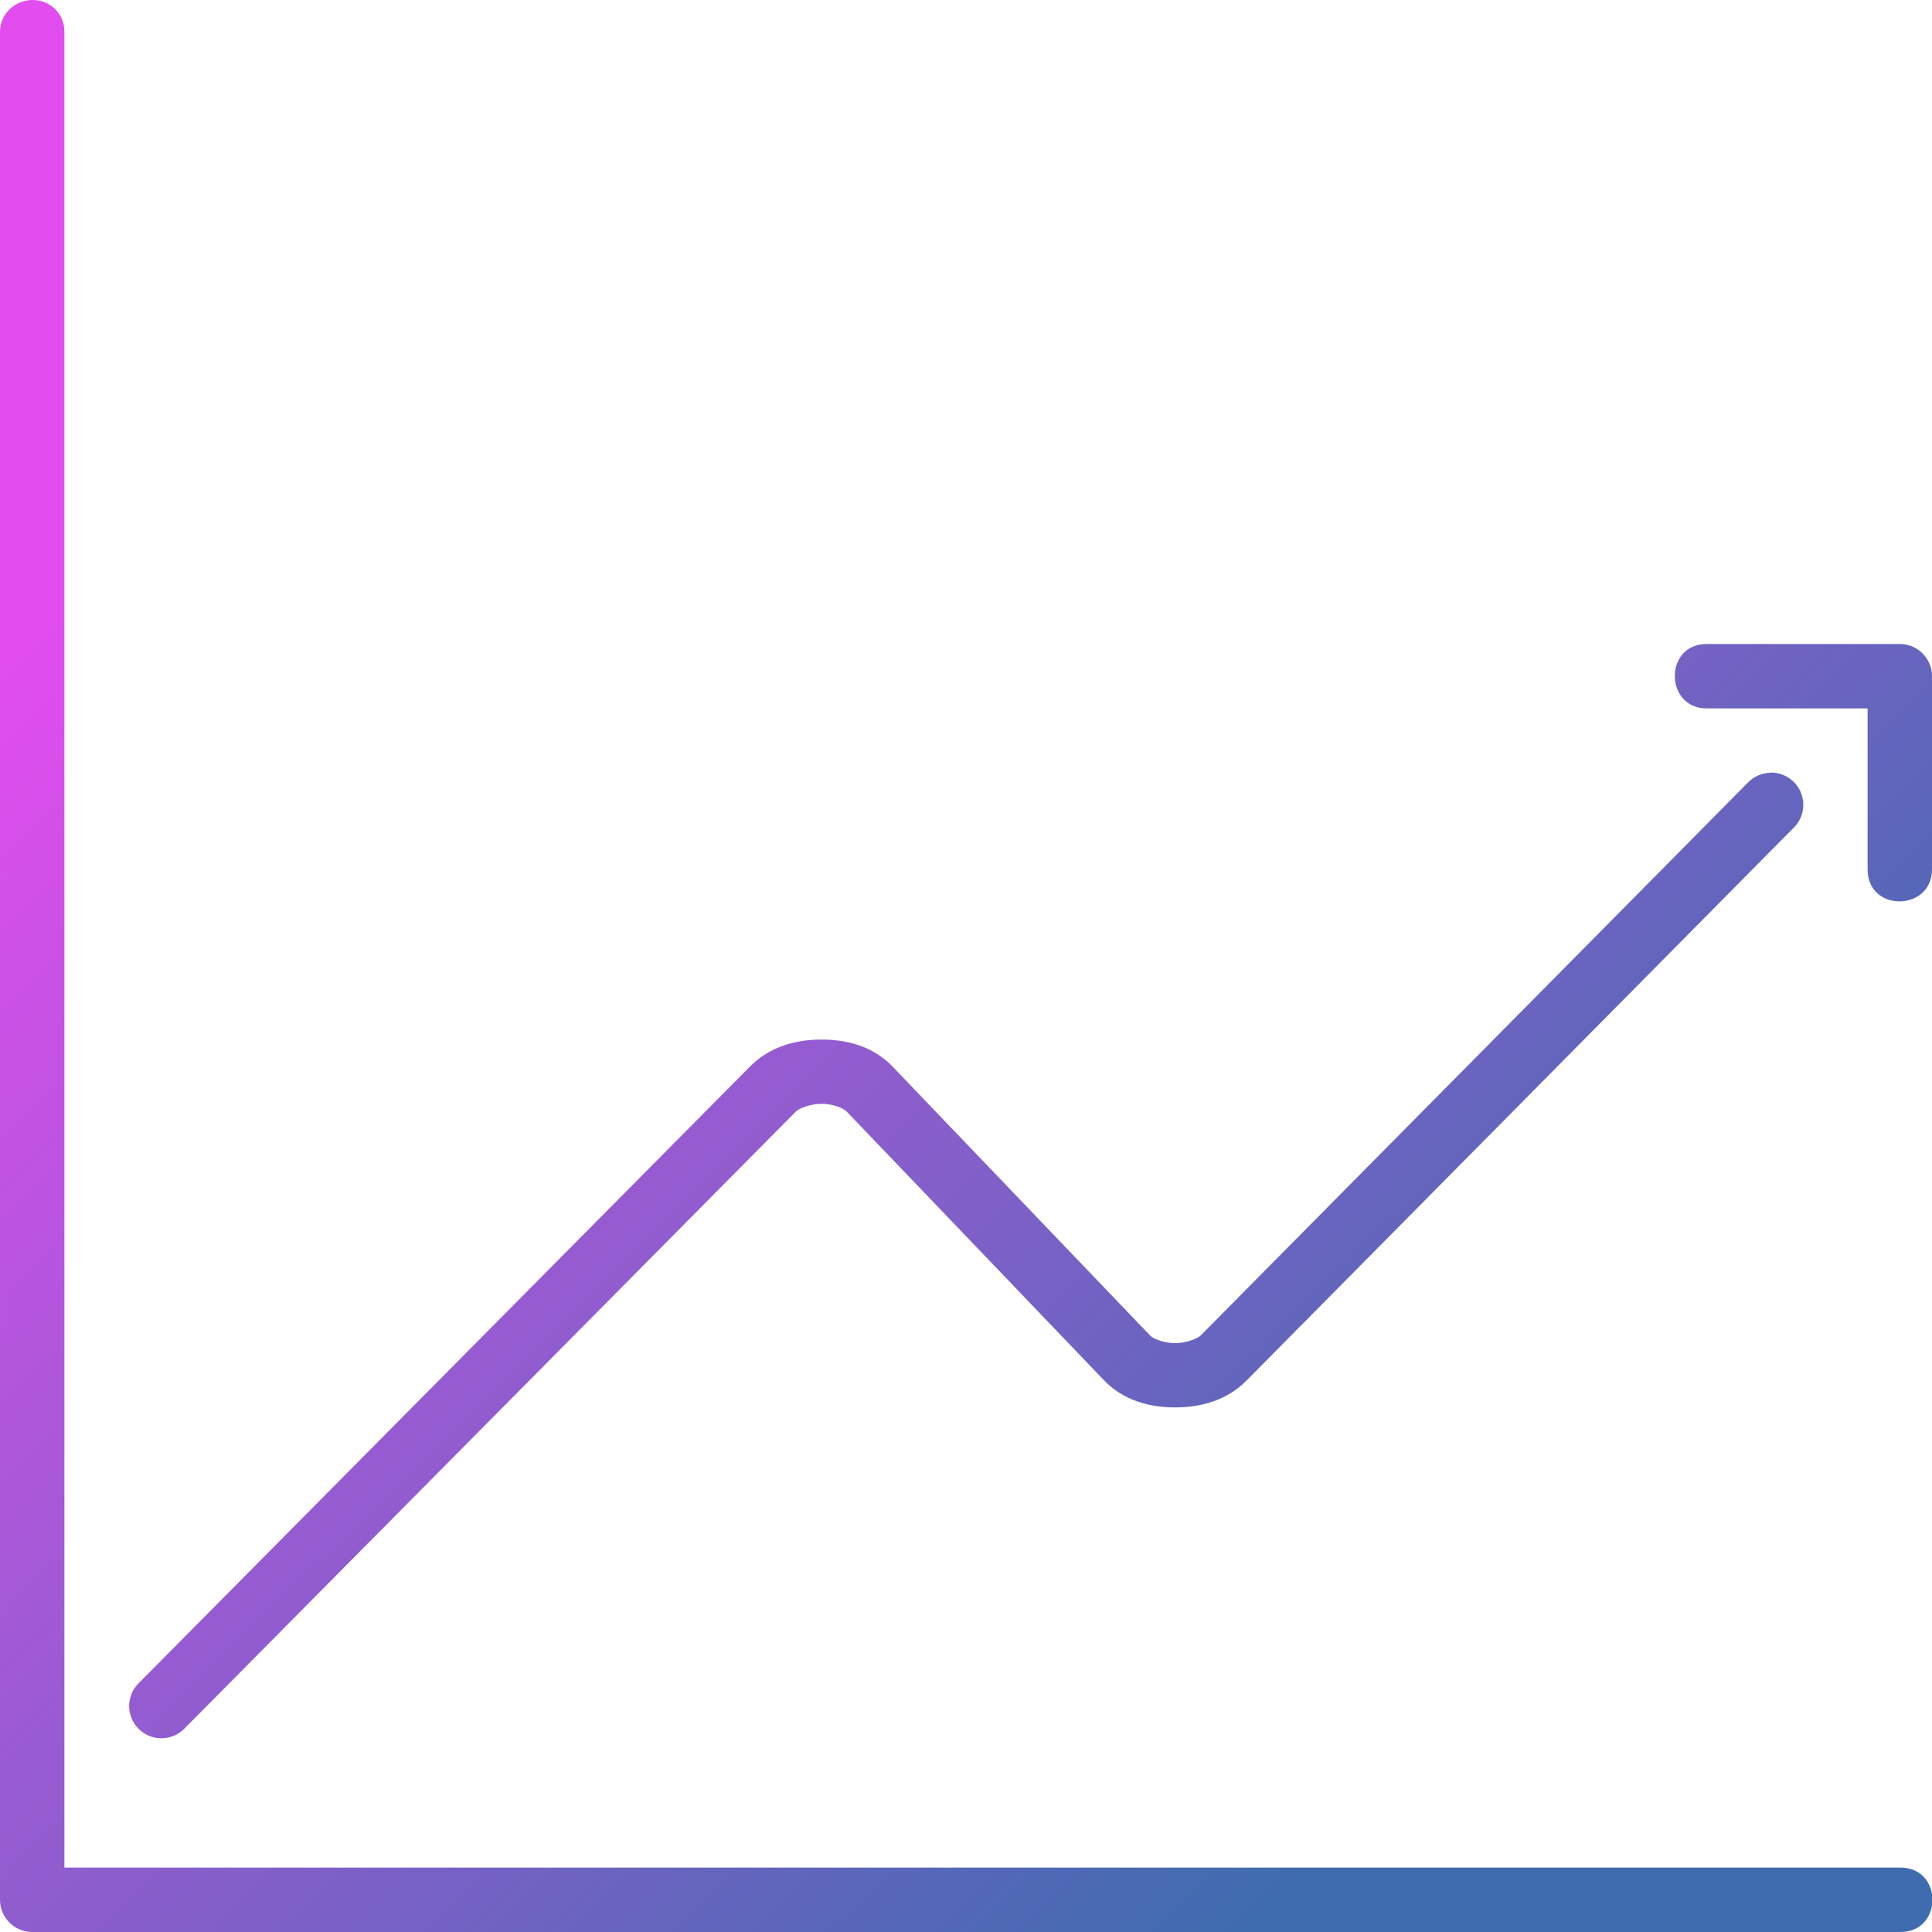 <svg width="400" height="400" viewBox="0 0 400 400" fill="none" xmlns="http://www.w3.org/2000/svg">
<path d="M366.454 160.001C364.724 160.057 363.084 160.784 361.881 162.027L248.601 276.481C248.027 277.054 245.747 278.081 243.294 278.081C240.841 278.081 238.681 277.094 238.174 276.561L184.841 220.867C180.761 216.601 175.294 215.214 170.067 215.227C164.867 215.227 159.427 216.641 155.307 220.787L28.667 348.534C27.424 349.793 26.732 351.494 26.744 353.263C26.755 355.032 27.468 356.724 28.727 357.967C29.986 359.21 31.687 359.902 33.456 359.891C35.225 359.88 36.918 359.166 38.161 357.907L164.774 230.134C165.347 229.547 167.627 228.534 170.081 228.534C172.534 228.507 174.707 229.521 175.214 230.054L228.547 285.747C232.641 290.014 238.107 291.401 243.321 291.387C248.547 291.387 253.987 289.974 258.081 285.827L371.374 171.361C372.326 170.418 372.972 169.21 373.227 167.895C373.483 166.58 373.336 165.219 372.806 163.988C372.277 162.758 371.389 161.715 370.258 160.997C369.127 160.279 367.806 159.917 366.467 159.961L366.454 160.001ZM353.334 133.334C344.481 133.334 344.641 146.667 353.334 146.667H386.667V180.001C386.667 188.961 400.001 188.694 400.001 180.001V140.001C400.001 136.321 397.014 133.334 393.334 133.334H353.334ZM6.667 0.001C2.987 0.054 -0.053 2.987 0.001 6.667V393.334C0.001 397.014 2.987 400.001 6.667 400.001H393.334C402.347 400.134 402.347 386.534 393.334 386.667H13.334V6.667C13.387 2.907 10.427 -0.053 6.667 0.001Z" fill="url(#paint0_linear_1_31)"/>
<defs>
<linearGradient id="paint0_linear_1_31" x1="64.531" y1="75.269" x2="322.597" y2="334.47" gradientUnits="userSpaceOnUse">
<stop stop-color="#E14DEE"/>
<stop offset="1" stop-color="#3F6CAF"/>
</linearGradient>
</defs>
</svg>
